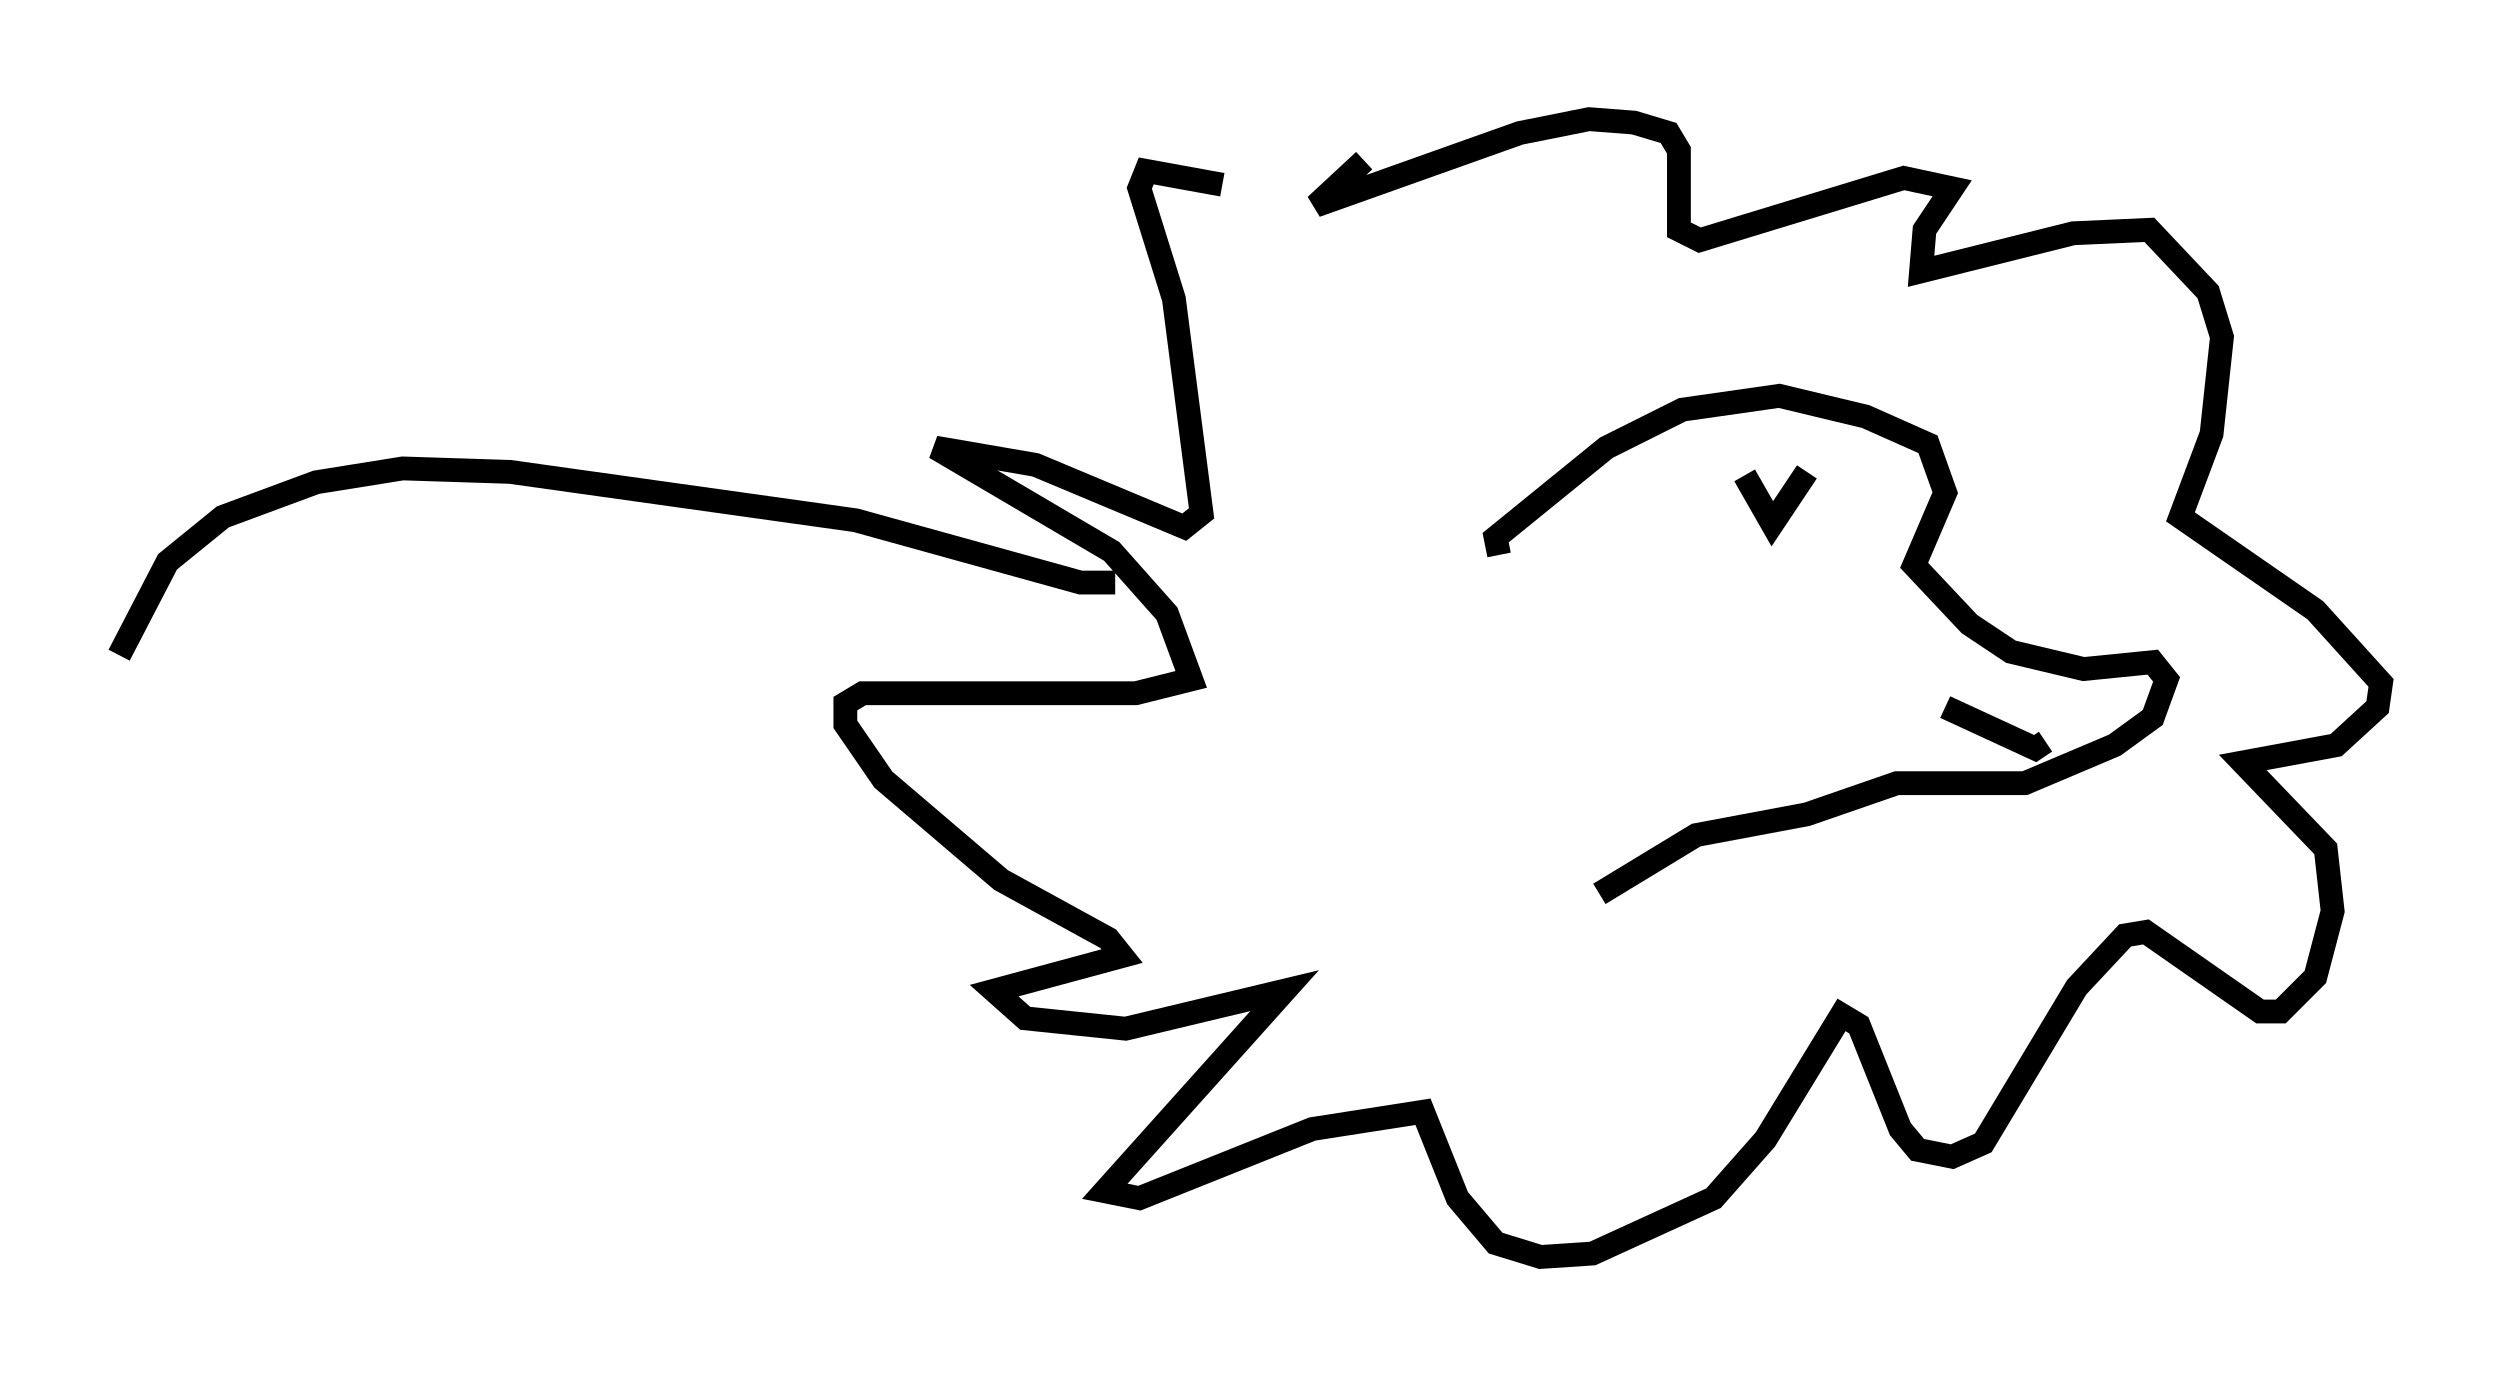 <?xml version="1.0" encoding="utf-8" ?>
<svg baseProfile="full" height="57.788" version="1.1" width="104.994" xmlns="http://www.w3.org/2000/svg" xmlns:ev="http://www.w3.org/2001/xml-events" xmlns:xlink="http://www.w3.org/1999/xlink"><defs /><rect fill="white" height="57.788" width="104.994" x="0" y="0" /><path d="M56.855, 11.246 m-5.52, -3.486 l-3.196, -0.581 -0.291, 0.726 l1.453, 4.648 1.162, 9.006 l-0.726, 0.581 -6.246, -2.615 l-4.212, -0.726 7.408, 4.358 l2.324, 2.615 1.017, 2.76 l-2.324, 0.581 -11.475, 0.0 l-0.726, 0.436 0.0, 0.872 l1.598, 2.324 4.939, 4.212 l4.503, 2.469 0.581, 0.726 l-5.374, 1.453 1.307, 1.162 l4.212, 0.436 6.682, -1.598 l-7.553, 8.425 1.453, 0.291 l7.263, -2.905 4.648, -0.726 l1.453, 3.631 1.598, 1.888 l1.888, 0.581 2.179, -0.145 l5.084, -2.324 2.179, -2.469 l3.196, -5.229 0.726, 0.436 l1.743, 4.358 0.726, 0.872 l1.453, 0.291 1.307, -0.581 l3.922, -6.536 2.034, -2.179 l0.872, -0.145 4.793, 3.341 l0.872, 0.0 1.453, -1.453 l0.726, -2.76 -0.291, -2.615 l-3.486, -3.631 3.922, -0.726 l1.743, -1.598 0.145, -1.017 l-2.76, -3.05 -5.665, -3.922 l1.307, -3.486 0.436, -4.067 l-0.581, -1.888 -2.469, -2.615 l-3.196, 0.145 -6.391, 1.598 l0.145, -1.743 1.162, -1.743 l-2.034, -0.436 -8.57, 2.615 l-0.872, -0.436 0.0, -3.341 l-0.436, -0.726 -1.453, -0.436 l-1.888, -0.145 -2.905, 0.581 l-8.57, 3.05 2.034, -1.888 m5.665, 16.559 l-0.145, -0.726 4.648, -3.777 l3.196, -1.598 4.067, -0.581 l3.631, 0.872 2.615, 1.162 l0.726, 2.034 -1.307, 3.05 l2.324, 2.469 1.743, 1.162 l3.05, 0.726 2.905, -0.291 l0.581, 0.726 -0.581, 1.598 l-1.598, 1.162 -3.777, 1.598 l-5.374, 0.0 -3.777, 1.307 l-4.648, 0.872 -4.067, 2.469 m14.525, -7.844 l3.777, 1.743 0.436, -0.291 m-12.637, -11.184 l1.162, 2.034 1.453, -2.179 m-29.05, 4.648 l-1.453, 0.0 -9.441, -2.615 l-14.525, -2.034 -4.503, -0.145 l-3.631, 0.581 -3.922, 1.453 l-2.324, 1.888 -2.034, 3.922 " fill="none" stroke="black" stroke-width="1" /></svg>